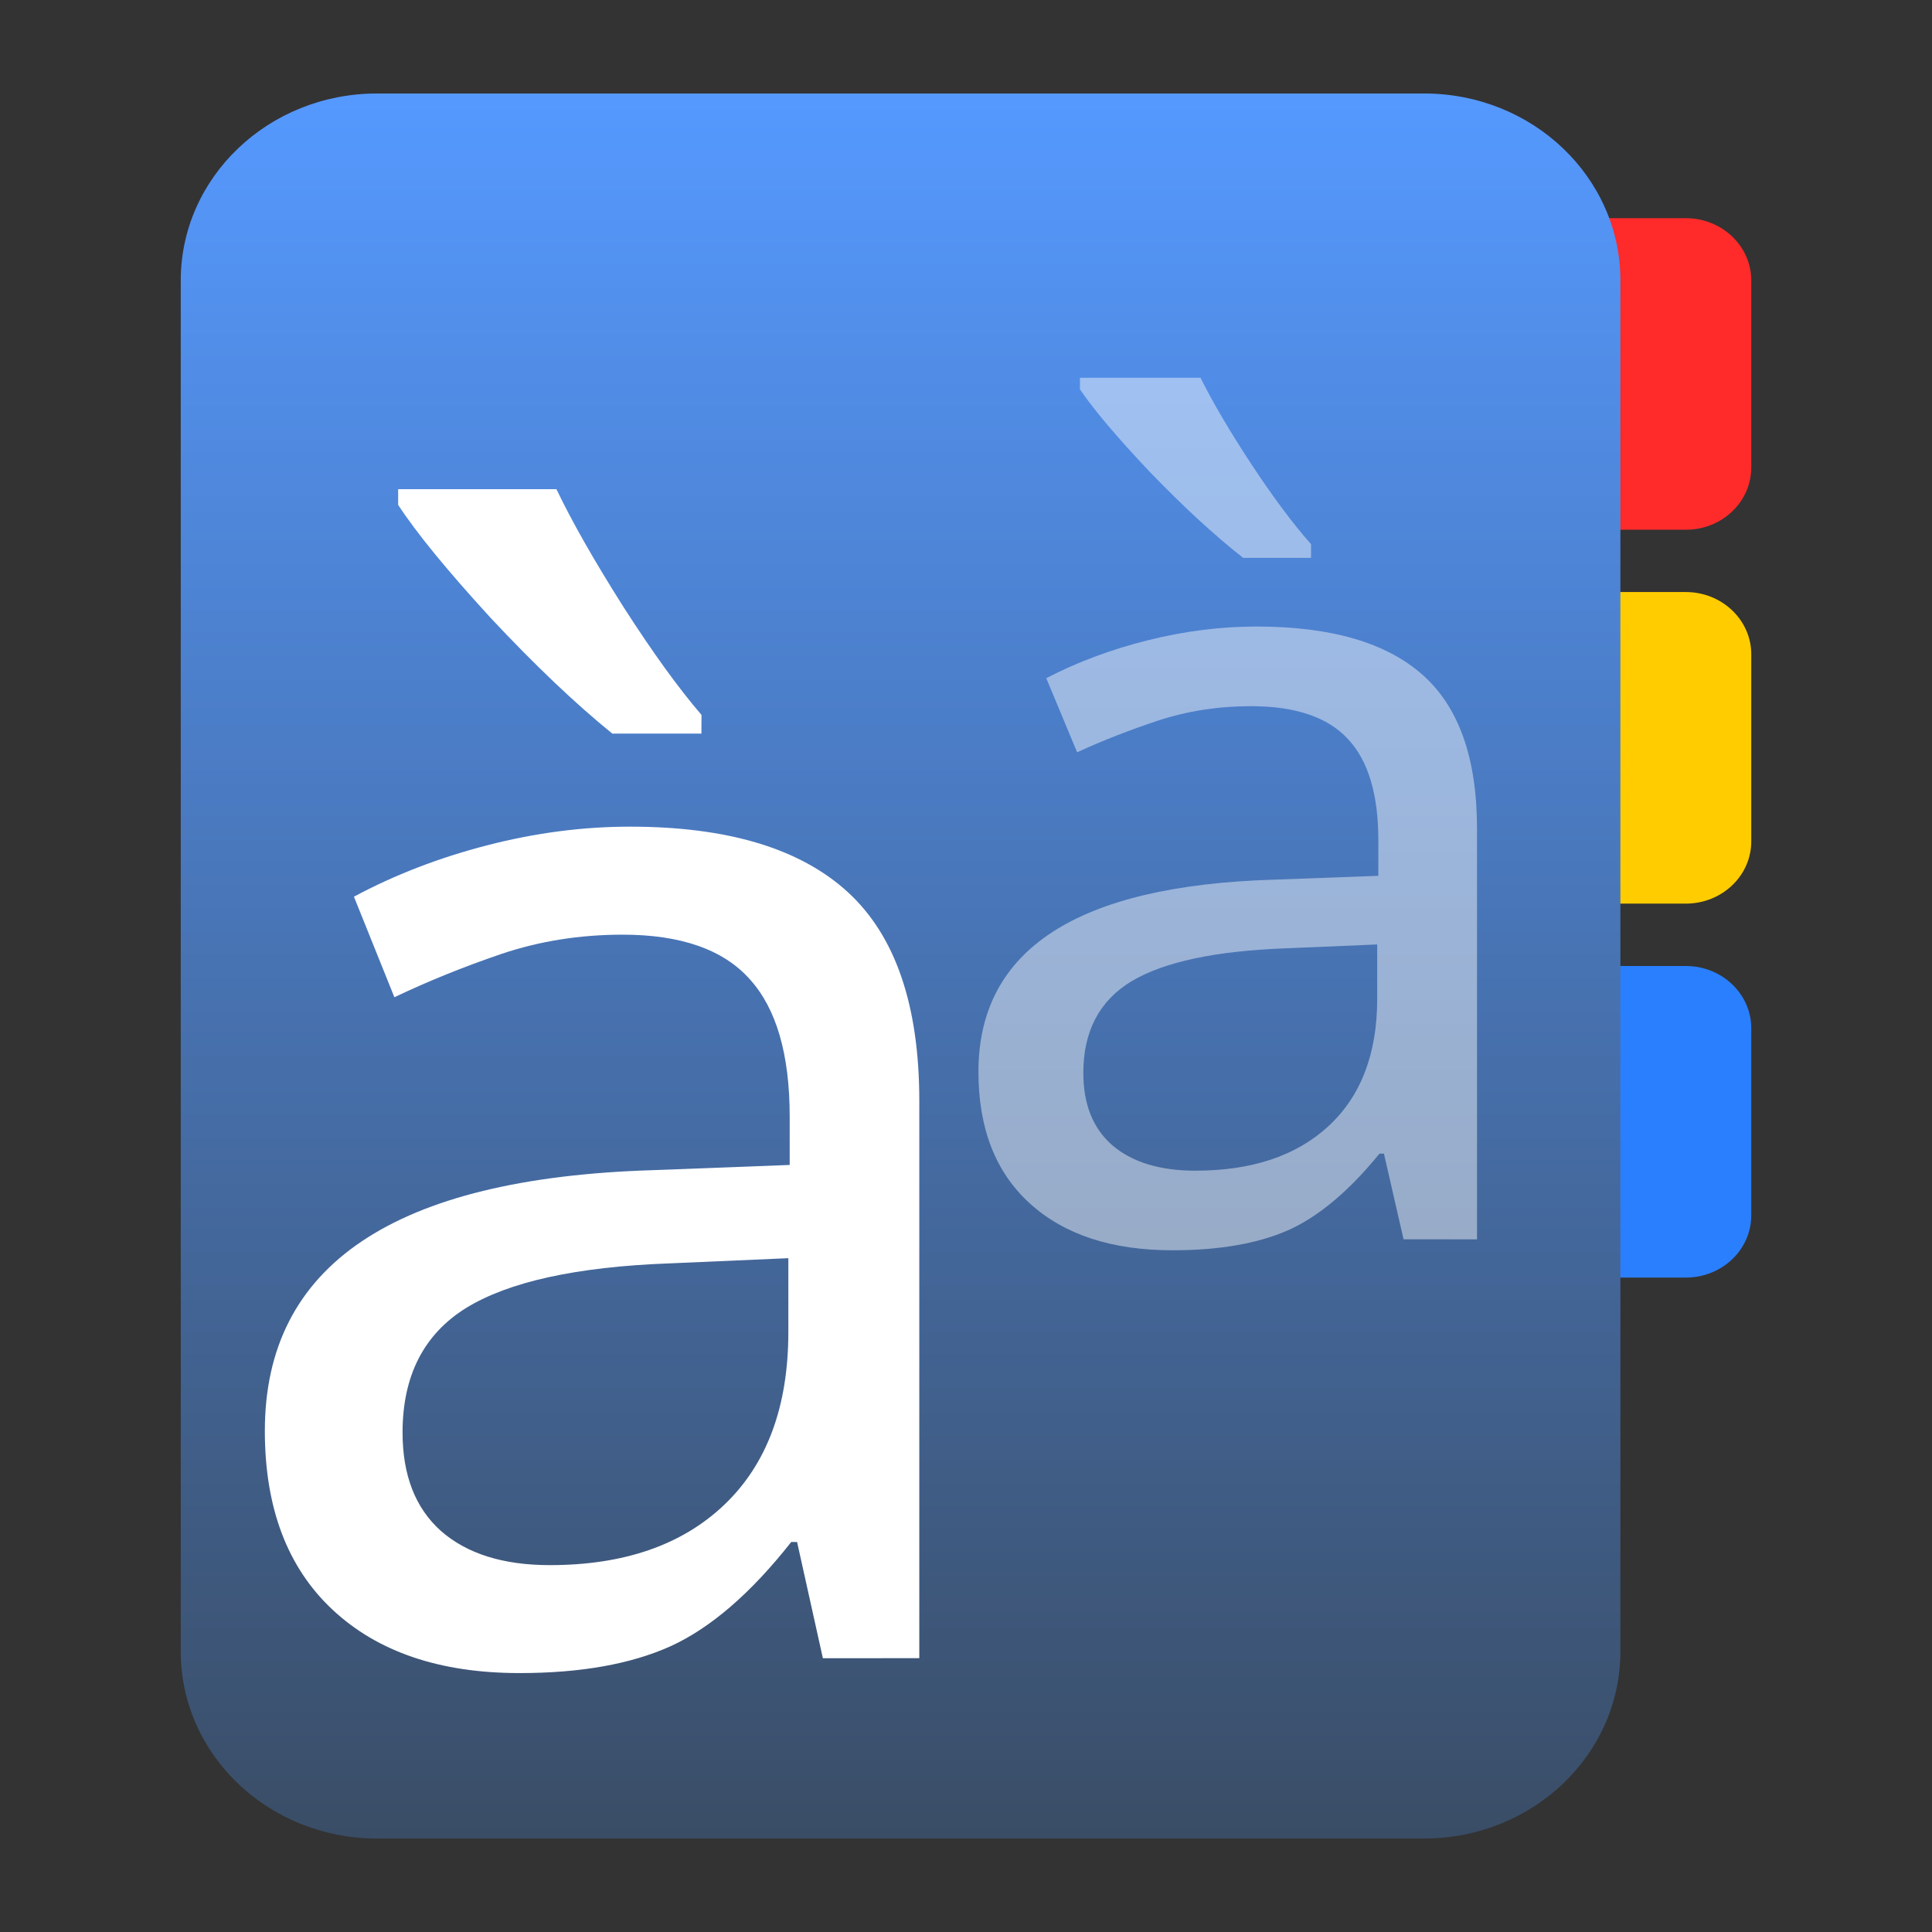 <?xml version="1.0" encoding="UTF-8" standalone="no"?>
<!-- Created with Inkscape (http://www.inkscape.org/) -->

<svg
   width="62"
   height="62"
   viewBox="0 0 62 62"
   version="1.1"
   id="svg1"
   inkscape:version="1.4 (e7c3feb100, 2024-10-09)"
   sodipodi:docname="gucharmap.svg"
   xmlns:inkscape="http://www.inkscape.org/namespaces/inkscape"
   xmlns:sodipodi="http://sodipodi.sourceforge.net/DTD/sodipodi-0.dtd"
   xmlns:xlink="http://www.w3.org/1999/xlink"
   xmlns="http://www.w3.org/2000/svg"
   xmlns:svg="http://www.w3.org/2000/svg">
  <rect x="0" y="0" width="62" height="62" fill="#333333" stroke="none"/>
  <sodipodi:namedview
     id="namedview1"
     pagecolor="#ffffff"
     bordercolor="#000000"
     borderopacity="0.25"
     inkscape:showpageshadow="2"
     inkscape:pageopacity="0.0"
     inkscape:pagecheckerboard="0"
     inkscape:deskcolor="#d1d1d1"
     inkscape:document-units="px"
     inkscape:zoom="7.5994533"
     inkscape:cx="39.805495"
     inkscape:cy="45.003237"
     inkscape:window-width="1920"
     inkscape:window-height="994"
     inkscape:window-x="0"
     inkscape:window-y="0"
     inkscape:window-maximized="1"
     inkscape:current-layer="layer1" />
  <defs
     id="defs1">
    <linearGradient
       id="linearGradient1"
       inkscape:collect="always">
      <stop
         style="stop-color:#3a4d66;stop-opacity:1;"
         offset="0"
         id="stop1" />
      <stop
         style="stop-color:#5599ff;stop-opacity:1"
         offset="1"
         id="stop2" />
    </linearGradient>
    <radialGradient
       id="paint664_radial_890_11"
       cx="0"
       cy="0"
       r="1"
       gradientUnits="userSpaceOnUse"
       gradientTransform="matrix(-16,-10,10,-16,583,171)">
      <stop
         offset="0.421"
         stop-color="#B7C6CD"
         id="stop2071" />
      <stop
         offset="1"
         stop-color="#EFF2F6"
         id="stop2072" />
    </radialGradient>
    <linearGradient
       id="paint665_linear_890_11"
       x1="605"
       y1="180"
       x2="601.466"
       y2="162.723"
       gradientUnits="userSpaceOnUse">
      <stop
         stop-color="#5200FF"
         id="stop2073" />
      <stop
         offset="1"
         stop-color="#0085FF"
         id="stop2074" />
    </linearGradient>
    <linearGradient
       id="paint666_linear_890_11"
       x1="567"
       y1="181"
       x2="562.118"
       y2="174.183"
       gradientUnits="userSpaceOnUse">
      <stop
         stop-color="#5200FF"
         id="stop2075" />
      <stop
         offset="0.67"
         stop-color="#0085FF"
         id="stop2076" />
    </linearGradient>
    <linearGradient
       id="paint667_linear_890_11"
       x1="605"
       y1="180"
       x2="597.32"
       y2="174.24"
       gradientUnits="userSpaceOnUse">
      <stop
         stop-color="#5200FF"
         id="stop2077" />
      <stop
         offset="1"
         stop-color="#0085FF"
         id="stop2078" />
    </linearGradient>
    <linearGradient
       id="paint668_linear_890_11"
       x1="567"
       y1="180"
       x2="561.24"
       y2="172.32"
       gradientUnits="userSpaceOnUse">
      <stop
         stop-color="#5200FF"
         id="stop2079" />
      <stop
         offset="1"
         stop-color="#0085FF"
         id="stop2080" />
    </linearGradient>
    <linearGradient
       id="paint669_linear_890_11"
       x1="607"
       y1="179"
       x2="602.506"
       y2="171.809"
       gradientUnits="userSpaceOnUse">
      <stop
         stop-color="#5200FF"
         id="stop2081" />
      <stop
         offset="1"
         stop-color="#0085FF"
         id="stop2082" />
    </linearGradient>
    <linearGradient
       id="paint670_linear_890_11"
       x1="607"
       y1="217"
       x2="568.826"
       y2="170.016"
       gradientUnits="userSpaceOnUse">
      <stop
         stop-color="#5200FF"
         id="stop2083" />
      <stop
         offset="1"
         stop-color="#0085FF"
         id="stop2084" />
    </linearGradient>
    <radialGradient
       id="paint671_radial_890_11"
       cx="0"
       cy="0"
       r="1"
       gradientUnits="userSpaceOnUse"
       gradientTransform="matrix(0,20,-16,0,583,187)">
      <stop
         offset="0.87"
         stop-color="#EFF2F6"
         id="stop2085" />
      <stop
         offset="1"
         stop-color="#B7C6CD"
         id="stop2086" />
    </radialGradient>
    <linearGradient
       id="paint451_linear_890_11"
       x1="55"
       y1="461"
       x2="111"
       y2="517"
       gradientUnits="userSpaceOnUse"
       gradientTransform="matrix(0.357,0,0,0.357,-18.643,-163.643)">
      <stop
         offset="0.304"
         stop-color="#EFF2F6"
         id="stop1644" />
      <stop
         offset="1"
         stop-color="#B7C6CD"
         id="stop1645" />
    </linearGradient>
    <linearGradient
       id="paint452_linear_890_11"
       x1="107"
       y1="513"
       x2="67.656"
       y2="465.787"
       gradientUnits="userSpaceOnUse"
       gradientTransform="matrix(0.357,0,0,0.429,-18.643,-200.286)">
      <stop
         stop-color="#2E2E41"
         id="stop1646" />
      <stop
         offset="1"
         stop-color="#566C80"
         id="stop1647" />
    </linearGradient>
    <linearGradient
       id="paint453_linear_890_11"
       x1="61"
       y1="465"
       x2="65"
       y2="469"
       gradientUnits="userSpaceOnUse"
       gradientTransform="translate(-53,-457)">
      <stop
         offset="0.236"
         stop-color="#F15700"
         id="stop1648" />
      <stop
         offset="0.856"
         stop-color="#FF0000"
         id="stop1649" />
    </linearGradient>
    <linearGradient
       id="paint454_linear_890_11"
       x1="71"
       y1="469"
       x2="67"
       y2="465"
       gradientUnits="userSpaceOnUse"
       gradientTransform="translate(-53,-457)">
      <stop
         stop-color="#FF7E07"
         id="stop1650" />
      <stop
         offset="1"
         stop-color="#FFE607"
         id="stop1651" />
    </linearGradient>
    <linearGradient
       id="paint455_linear_890_11"
       x1="77"
       y1="469"
       x2="73"
       y2="465"
       gradientUnits="userSpaceOnUse"
       gradientTransform="translate(-53,-457)">
      <stop
         stop-color="#089953"
         id="stop1652" />
      <stop
         offset="1"
         stop-color="#16D96F"
         id="stop1653" />
    </linearGradient>
    <linearGradient
       id="paint456_linear_890_11"
       x1="80"
       y1="486"
       x2="80"
       y2="492"
       gradientUnits="userSpaceOnUse"
       gradientTransform="translate(-53,-457)">
      <stop
         offset="0.189"
         stop-color="#EFF2F6"
         id="stop1654" />
      <stop
         offset="0.85"
         stop-color="#B7C6CD"
         id="stop1655" />
    </linearGradient>
    <linearGradient
       id="paint457_linear_890_11"
       x1="82"
       y1="494"
       x2="82"
       y2="500"
       gradientUnits="userSpaceOnUse">
      <stop
         offset="0.189"
         stop-color="#EFF2F6"
         id="stop1656" />
      <stop
         offset="0.85"
         stop-color="#B7C6CD"
         id="stop1657" />
    </linearGradient>
    <linearGradient
       id="paint334_linear_890_11"
       x1="501"
       y1="565"
       x2="509.824"
       y2="570.294"
       gradientUnits="userSpaceOnUse"
       gradientTransform="matrix(0.375,0,0,0.357,-168.982,-199.357)">
      <stop
         stop-color="#F15700"
         id="stop1410" />
      <stop
         offset="1"
         stop-color="#FF0000"
         id="stop1411" />
    </linearGradient>
    <linearGradient
       id="paint335_linear_890_11"
       x1="507"
       y1="587"
       x2="498.176"
       y2="581.706"
       gradientUnits="userSpaceOnUse"
       gradientTransform="matrix(0.375,0,0,0.357,-168.982,-199.357)">
      <stop
         stop-color="#FF7E07"
         id="stop1412" />
      <stop
         offset="1"
         stop-color="#FFE607"
         id="stop1413" />
    </linearGradient>
    <linearGradient
       id="paint336_linear_890_11"
       x1="507"
       y1="599"
       x2="498.176"
       y2="593.706"
       gradientUnits="userSpaceOnUse"
       gradientTransform="matrix(0.375,0,0,0.357,-168.982,-199.357)">
      <stop
         stop-color="#5200FF"
         id="stop1414" />
      <stop
         offset="1"
         stop-color="#0085FF"
         id="stop1415" />
    </linearGradient>
    <linearGradient
       id="paint337_linear_890_11"
       x1="482.686"
       y1="561"
       x2="482.741"
       y2="617"
       gradientUnits="userSpaceOnUse"
       gradientTransform="matrix(0.375,0,0,0.357,-168.982,-199.357)">
      <stop
         stop-color="#EFF2F6"
         id="stop1416"
         offset="0"
         style="stop-color:#5599ff;stop-opacity:1" />
      <stop
         offset="1"
         stop-color="#B7C6CD"
         id="stop1417"
         style="stop-color:#3a4d66;stop-opacity:1;" />
    </linearGradient>
    <linearGradient
       id="paint338_linear_890_11"
       x1="493"
       y1="599"
       x2="490.176"
       y2="587.706"
       gradientUnits="userSpaceOnUse"
       gradientTransform="matrix(0.375,0,0,0.357,-168.982,-199.357)">
      <stop
         stop-color="#2E2E41"
         id="stop1418" />
      <stop
         offset="1"
         stop-color="#566C80"
         id="stop1419" />
    </linearGradient>
    <linearGradient
       id="paint339_linear_890_11"
       x1="487"
       y1="589"
       x2="475"
       y2="577"
       gradientUnits="userSpaceOnUse"
       gradientTransform="matrix(0.375,0,0,0.357,-168.982,-199.357)">
      <stop
         stop-color="#2E2E41"
         id="stop1420" />
      <stop
         offset="1"
         stop-color="#566C80"
         id="stop1421" />
    </linearGradient>
    <linearGradient
       xlink:href="#b-2"
       id="linearGradient4189-3"
       x1="14.369"
       y1="22.522"
       x2="26.522"
       y2="22.522"
       gradientUnits="userSpaceOnUse" />
    <linearGradient
       x1="36"
       gradientUnits="userSpaceOnUse"
       x2="14"
       y2="12"
       y1="44"
       id="b-2">
      <stop
         style="stop-color:#bfc9c9;stop-opacity:1"
         stop-color="#536161"
         id="stop1579" />
      <stop
         style="stop-color:#fbfbfb;stop-opacity:1"
         stop-color="#f4f5f5"
         offset="1"
         id="stop1581" />
    </linearGradient>
    <linearGradient
       xlink:href="#b-2"
       id="linearGradient4428-5"
       gradientUnits="userSpaceOnUse"
       x1="31.586"
       y1="36.345"
       x2="1.203"
       y2="6.723" />
    <linearGradient
       inkscape:collect="always"
       xlink:href="#linearGradient1"
       id="linearGradient2"
       x1="11.393"
       y1="21"
       x2="11.393"
       y2="1"
       gradientUnits="userSpaceOnUse" />
  </defs>
  <g
     inkscape:label="Layer 1"
     inkscape:groupmode="layer"
     id="layer1">
    <g
       id="g2"
       transform="translate(3.8,2)">
      <g
         id="g1"
         transform="matrix(2.8,0,0,2.8,-6.8,-1.8)">
        <path
           d="m 18.893,2.429 h 1.5 c 0.414,0 0.75,0.32 0.75,0.714 v 2.143 c 0,0.395 -0.336,0.714 -0.75,0.714 h -1.5 z"
           id="path326"
           style="fill:#ff2a2a" />
        <path
           d="m 18.893,6.714 h 1.5 c 0.414,0 0.75,0.32 0.75,0.714 v 2.143 c 0,0.395 -0.336,0.714 -0.75,0.714 h -1.5 z"
           id="path327"
           style="fill:#ffcc00;fill-opacity:1" />
        <path
           d="m 18.893,11 h 1.5 c 0.414,0 0.75,0.32 0.75,0.714 v 2.143 c 0,0.395 -0.336,0.714 -0.75,0.714 h -1.5 z"
           id="path328"
           style="fill:#2a7fff;fill-opacity:1" />
        <path
           d="m 3.143,3.143 c 0,-1.184 1.007,-2.143 2.25,-2.143 h 12 c 1.243,0 2.25,0.959 2.25,2.143 V 18.857 c 0,1.184 -1.007,2.143 -2.25,2.143 h -12 c -1.243,0 -2.25,-0.959 -2.25,-2.143 z"
           id="path329"
           style="fill:url(#linearGradient2)" />
      </g>
      <g
         transform="matrix(2.048,0,0,2.062,-16.772,-17.448)"
         style="font-style:normal;font-weight:normal;font-size:27.997px;line-height:125%;font-family:sans-serif;letter-spacing:0px;word-spacing:0px;fill:url(#linearGradient4189-3);fill-opacity:1;stroke:none;stroke-width:1px;stroke-linecap:butt;stroke-linejoin:miter;stroke-opacity:1"
         id="g1594-5">
        <path
           d="m 19.228,33.299 -0.404,-1.809 h -0.092 q -0.946,1.194 -1.892,1.623 -0.934,0.417 -2.365,0.417 -1.869,0 -2.93,-0.986 -1.061,-0.986 -1.061,-2.783 0,-3.873 6.079,-4.058 l 2.145,-0.081 v -0.754 q 0,-1.449 -0.623,-2.134 -0.623,-0.696 -1.995,-0.696 -1.004,0 -1.903,0.301 -0.888,0.301 -1.673,0.673 l -0.634,-1.565 q 0.957,-0.51 2.088,-0.8 1.13,-0.29 2.238,-0.29 2.295,0 3.414,1.02 1.119,1.02 1.119,3.247 v 8.674 z m -4.279,-1.449 q 1.742,0 2.734,-0.939 1.004,-0.951 1.004,-2.69 v -1.148 l -1.869,0.081 q -2.18,0.081 -3.184,0.696 -0.992,0.615 -0.992,1.936 0,0.997 0.6,1.531 0.611,0.533 1.707,0.533 z m 2.376,-12.941 h -1.396 q -0.865,-0.696 -1.903,-1.797 -1.027,-1.113 -1.453,-1.763 v -0.244 h 2.48 q 0.369,0.765 1.05,1.832 0.681,1.055 1.223,1.681 z"
           id="path1592-6"
           style="fill:#ffffff;fill-opacity:1;stroke-width:0.846px" />
      </g>
    </g>
    <path
       d="m 45.042,39.771 -0.63,-2.749 h -0.144 q -1.476,1.815 -2.952,2.467 -1.458,0.634 -3.69,0.634 -2.916,0 -4.571,-1.498 -1.656,-1.498 -1.656,-4.229 0,-5.885 9.485,-6.167 l 3.348,-0.123 v -1.145 q 0,-2.203 -0.972,-3.242 -0.972,-1.057 -3.114,-1.057 -1.566,0 -2.97,0.458 -1.386,0.458 -2.61,1.022 l -0.99,-2.379 q 1.494,-0.775 3.258,-1.216 1.764,-0.441 3.492,-0.441 3.582,0 5.327,1.551 1.746,1.551 1.746,4.934 v 13.181 z m -6.677,-2.203 q 2.718,0 4.265,-1.427 1.566,-1.445 1.566,-4.088 v -1.744 l -2.916,0.123 q -3.402,0.123 -4.967,1.057 -1.548,0.934 -1.548,2.943 0,1.515 0.936,2.326 0.954,0.811 2.664,0.811 z m 3.708,-19.665 h -2.178 q -1.35,-1.057 -2.97,-2.731 -1.602,-1.692 -2.268,-2.678 v -0.37 h 3.87 q 0.576,1.163 1.638,2.784 1.062,1.604 1.908,2.555 z"
       id="path1592-6-9"
       style="font-style:normal;font-weight:normal;font-size:27.997px;line-height:125%;font-family:sans-serif;letter-spacing:0px;word-spacing:0px;fill:#ffffff;fill-opacity:0.45;stroke:none;stroke-width:1.303px;stroke-linecap:butt;stroke-linejoin:miter;stroke-opacity:1" />
  </g>
</svg>

